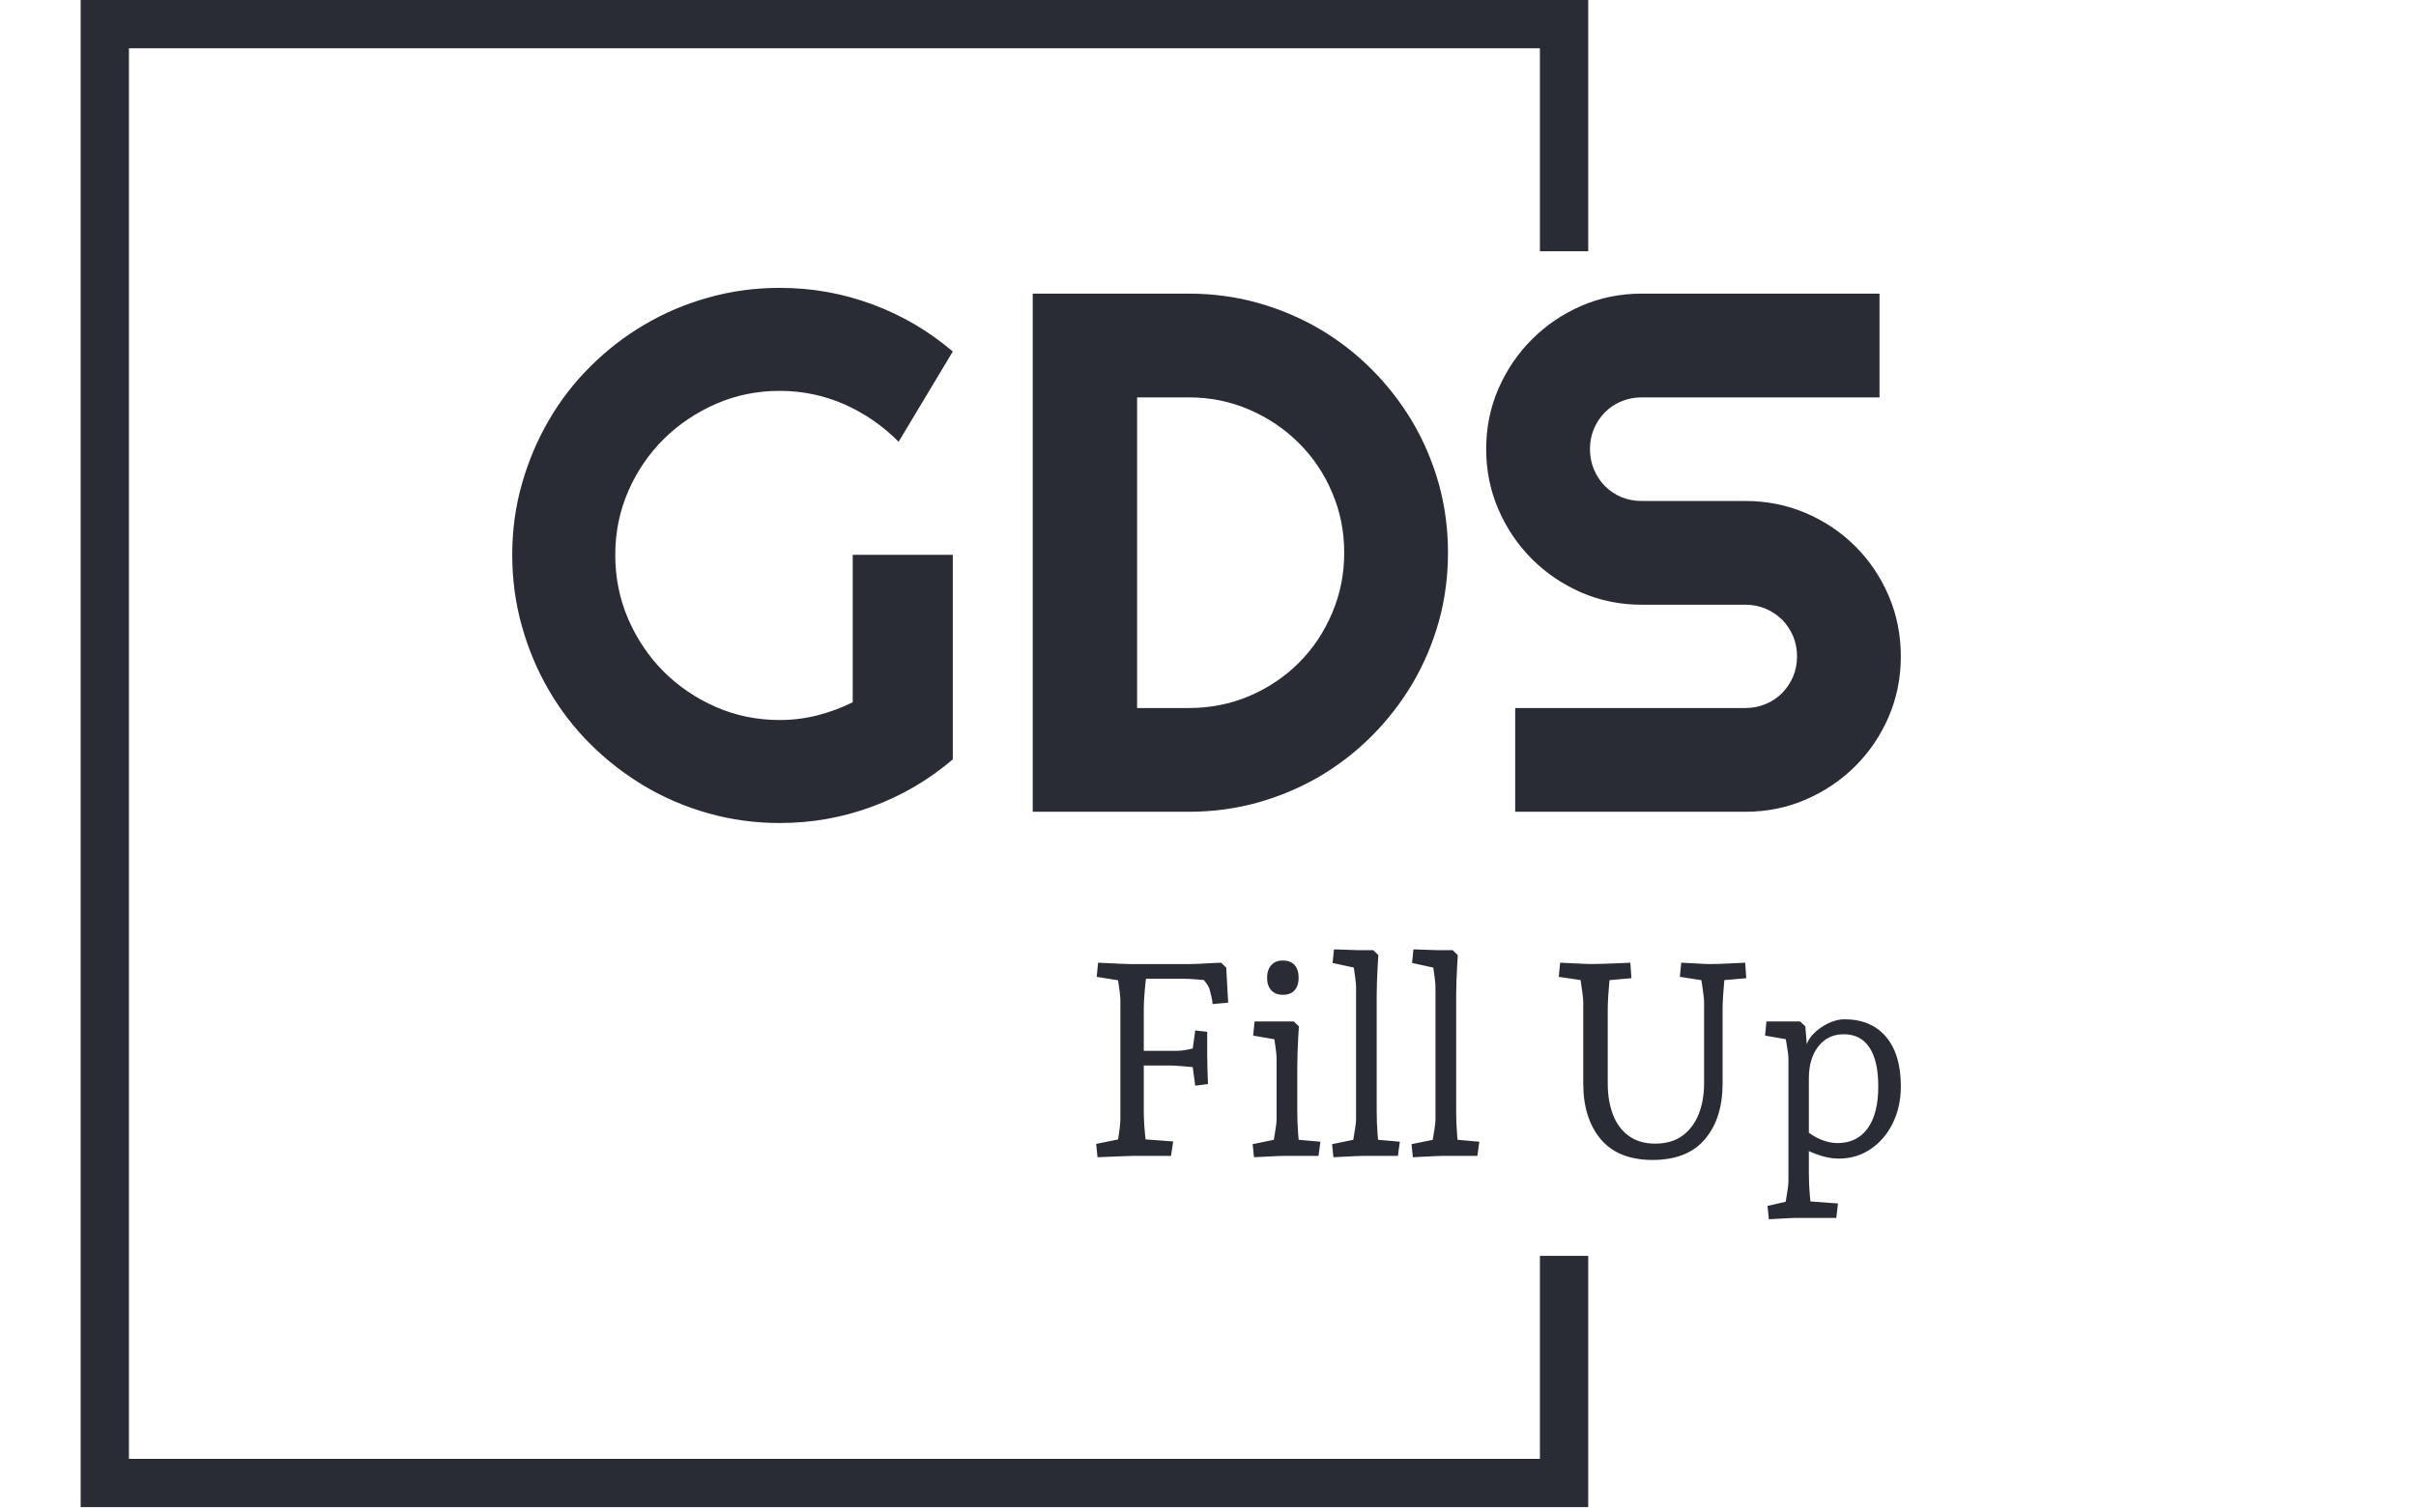 <svg xmlns="http://www.w3.org/2000/svg" version="1.1" xmlns:xlink="http://www.w3.org/1999/xlink" xmlns:svgjs="http://svgjs.dev/svgjs" width="1500" height="939" viewBox="0 0 1500 939"><g transform="matrix(1,0,0,1,-0.909,-1.515)"><svg viewBox="0 0 396 248" data-background-color="#ffffff" preserveAspectRatio="xMidYMid meet" height="939" width="1500" xmlns="http://www.w3.org/2000/svg" xmlns:xlink="http://www.w3.org/1999/xlink"><g id="tight-bounds" transform="matrix(1,0,0,1,0.24,0.4)"><svg viewBox="0 0 395.52 247.2" height="247.2" width="395.52"><g><svg></svg></g><g><svg viewBox="0 0 395.52 247.2" height="247.2" width="395.52"><g transform="matrix(1,0,0,1,83.903,47.215)"><svg viewBox="0 0 227.713 152.77" height="152.77" width="227.713"><g><svg viewBox="0 0 227.713 152.77" height="152.77" width="227.713"><g><svg viewBox="0 0 244.431 163.986" height="152.77" width="227.713"><g><svg viewBox="0 0 244.431 163.986" height="163.986" width="244.431"><g id="textblocktransform"><svg viewBox="0 0 244.431 163.986" height="163.986" width="244.431" id="textblock"><g><svg viewBox="0 0 244.431 94.222" height="94.222" width="244.431"><g transform="matrix(1,0,0,1,0,0)"><svg width="244.431" viewBox="1.34 -35.4 93.8 36.16" height="94.222" data-palette-color="#2a2c35"><path d="M31.1-17.36L31.1-3.54Q28.66-1.46 25.66-0.35 22.66 0.76 19.41 0.76L19.41 0.76Q16.92 0.76 14.61 0.11 12.3-0.54 10.3-1.72 8.3-2.91 6.64-4.55 4.98-6.2 3.81-8.22 2.64-10.23 1.99-12.55 1.34-14.87 1.34-17.36L1.34-17.36Q1.34-19.85 1.99-22.14 2.64-24.44 3.81-26.45 4.98-28.47 6.64-30.11 8.3-31.76 10.3-32.93 12.3-34.11 14.61-34.75 16.92-35.4 19.41-35.4L19.41-35.4Q22.66-35.4 25.66-34.29 28.66-33.18 31.1-31.1L31.1-31.1 27.44-25Q25.85-26.61 23.78-27.53 21.7-28.44 19.41-28.44L19.41-28.44Q17.11-28.44 15.1-27.56 13.09-26.68 11.57-25.18 10.06-23.68 9.18-21.67 8.3-19.65 8.3-17.36L8.3-17.36Q8.3-15.04 9.18-13.01 10.06-10.99 11.57-9.47 13.09-7.96 15.1-7.08 17.11-6.2 19.41-6.2L19.41-6.2Q20.73-6.2 21.97-6.52 23.22-6.84 24.34-7.4L24.34-7.4 24.34-17.36 31.1-17.36ZM64.55-17.5L64.55-17.5Q64.55-15.09 63.93-12.85 63.3-10.62 62.16-8.68 61.01-6.74 59.42-5.14 57.83-3.54 55.88-2.39 53.93-1.25 51.69-0.62 49.46 0 47.04 0L47.04 0 36.5 0 36.5-35.01 47.04-35.01Q49.46-35.01 51.69-34.39 53.93-33.76 55.88-32.62 57.83-31.47 59.42-29.87 61.01-28.27 62.16-26.33 63.3-24.39 63.93-22.16 64.55-19.92 64.55-17.5ZM57.54-17.5L57.54-17.5Q57.54-19.68 56.72-21.58 55.91-23.49 54.48-24.91 53.05-26.34 51.13-27.17 49.22-28 47.04-28L47.04-28 43.55-28 43.55-7.01 47.04-7.01Q49.22-7.01 51.13-7.82 53.05-8.64 54.48-10.07 55.91-11.5 56.72-13.42 57.54-15.33 57.54-17.5ZM67.13-24.51L67.13-24.51Q67.13-26.68 67.96-28.59 68.79-30.49 70.22-31.92 71.65-33.35 73.55-34.18 75.46-35.01 77.63-35.01L77.63-35.01 93.7-35.01 93.7-28 77.63-28Q76.9-28 76.26-27.73 75.63-27.47 75.15-26.99 74.68-26.51 74.41-25.88 74.14-25.24 74.14-24.51L74.14-24.51Q74.14-23.78 74.41-23.13 74.68-22.49 75.15-22.01 75.63-21.53 76.26-21.26 76.9-21 77.63-21L77.63-21 84.64-21Q86.81-21 88.73-20.18 90.64-19.36 92.07-17.93 93.5-16.5 94.32-14.59 95.14-12.67 95.14-10.5L95.14-10.5Q95.14-8.33 94.32-6.42 93.5-4.52 92.07-3.09 90.64-1.66 88.73-0.83 86.81 0 84.64 0L84.64 0 69.09 0 69.09-7.01 84.64-7.01Q85.37-7.01 86.01-7.28 86.64-7.54 87.12-8.02 87.59-8.5 87.86-9.13 88.13-9.77 88.13-10.5L88.13-10.5Q88.13-11.23 87.86-11.87 87.59-12.5 87.12-12.98 86.64-13.45 86.01-13.72 85.37-13.99 84.64-13.99L84.64-13.99 77.63-13.99Q75.46-13.99 73.55-14.82 71.65-15.65 70.22-17.08 68.79-18.51 67.96-20.42 67.13-22.34 67.13-24.51Z" opacity="1" transform="matrix(1,0,0,1,0,0)" fill="#2a2c35" class="wordmark-text-0" data-fill-palette-color="primary" id="text-0"></path></svg></g></svg></g><g transform="matrix(1,0,0,1,102.783,116.466)"><svg viewBox="0 0 141.648 47.519" height="47.519" width="141.648"><g transform="matrix(1,0,0,1,0,0)"><svg width="141.648" viewBox="2.8 -37.95 147.84 49.6" height="47.519" data-palette-color="#2a2c35"><path d="M3.05 0.25L3.05 0.25 2.8-2.2 8.5-3.35 6.45-0.95Q6.6-1.75 6.8-2.9 7-4.05 7.13-5.13 7.25-6.2 7.25-6.75L7.25-6.75 7.25-28.5Q7.25-29.05 7.13-30.1 7-31.15 6.83-32.23 6.65-33.3 6.5-33.85L6.5-33.85 8.5-32 2.9-32.9 3.15-35.5Q4.1-35.45 5.25-35.4 6.4-35.35 7.43-35.3 8.45-35.25 8.9-35.25L8.9-35.25 20.05-35.25Q20.55-35.25 21.75-35.3 22.95-35.35 24.15-35.43 25.35-35.5 25.75-35.5L25.75-35.5 26.7-34.6 27.05-28.15 24.2-27.9Q24.15-28.5 23.98-29.25 23.8-30 23.65-30.55L23.65-30.55Q23.6-30.95 22.93-31.88 22.25-32.8 21.7-33.3L21.7-33.3 23.4-32.25Q22.65-32.3 21.25-32.43 19.85-32.55 18.55-32.55L18.55-32.55 10.25-32.55 12.1-34Q12.1-33.85 11.95-32.63 11.8-31.4 11.68-29.8 11.55-28.2 11.55-27L11.55-27 11.55-8.25Q11.55-6.95 11.65-5.5 11.75-4.05 11.9-2.85 12.05-1.65 12.15-1.15L12.15-1.15 10.2-3.15 16.95-2.65 16.55 0 9.75 0Q9.15 0 8.03 0.05 6.9 0.1 5.6 0.15 4.3 0.2 3.05 0.25ZM23.35-13.2L21-12.9 20.35-17.75 22.2-16.1Q21.8-16.2 20.68-16.3 19.55-16.4 18.35-16.5 17.15-16.6 16.5-16.6L16.5-16.6 9.95-16.6 9.95-19.3 17.5-19.3Q18.6-19.3 19.95-19.6 21.3-19.9 21.95-20.1L21.95-20.1 20.35-18.3 21-23.05 23.2-22.8 23.2-18.6Q23.2-17.25 23.25-15.7 23.3-14.15 23.35-13.2L23.35-13.2ZM31.8 0.25L31.8 0.25 31.55-2.15 37.15-3.3 35.15-1.45Q35.25-1.85 35.42-2.85 35.6-3.85 35.77-4.98 35.95-6.1 35.95-6.7L35.95-6.7 35.95-17.8Q35.95-18.45 35.82-19.48 35.7-20.5 35.52-21.6 35.35-22.7 35.2-23.45L35.2-23.45 37.15-21.15 31.65-22.1 31.9-24.7 39.1-24.7 40.05-23.8Q40-23.05 39.92-21.73 39.85-20.4 39.8-18.95 39.75-17.5 39.75-16.3L39.75-16.3 39.75-8.2Q39.75-6.25 39.9-4.2 40.05-2.15 40.2-1.25L40.2-1.25 38.35-3.1 44-2.6 43.65 0 37.3 0Q36.8 0 35.85 0.05 34.9 0.1 33.82 0.15 32.75 0.2 31.8 0.25ZM37.1-29.6L37.1-29.6Q35.7-29.6 34.95-30.45 34.2-31.3 34.2-32.7L34.2-32.7Q34.2-34.15 34.95-35.02 35.7-35.9 37.1-35.9L37.1-35.9Q38.5-35.9 39.25-35.08 40-34.25 40-32.7L40-32.7Q40-31.3 39.27-30.45 38.55-29.6 37.1-29.6ZM46.39 0.25L46.39 0.25 46.14-2.15 51.74-3.3 49.74-1.45Q49.84-1.85 50.02-2.85 50.2-3.85 50.37-4.98 50.55-6.1 50.55-6.7L50.55-6.7 50.55-30.9Q50.55-31.55 50.42-32.58 50.3-33.6 50.12-34.7 49.95-35.8 49.8-36.55L49.8-36.55 51.74-34.25 46.24-35.45 46.49-37.95 50.95-37.8 53.7-37.8 54.64-36.9Q54.59-36.15 54.52-34.83 54.45-33.5 54.39-32.05 54.34-30.6 54.34-29.4L54.34-29.4 54.34-8.2Q54.34-6.2 54.49-4.17 54.64-2.15 54.8-1.25L54.8-1.25 52.95-3.1 58.59-2.6 58.24 0 51.89 0Q51.39 0 50.45 0.05 49.49 0.1 48.42 0.15 47.34 0.2 46.39 0.25ZM60.99 0.25L60.99 0.25 60.74-2.15 66.34-3.3 64.34-1.45Q64.44-1.85 64.62-2.85 64.79-3.85 64.97-4.98 65.14-6.1 65.14-6.7L65.14-6.7 65.14-30.9Q65.14-31.55 65.02-32.58 64.89-33.6 64.72-34.7 64.54-35.8 64.39-36.55L64.39-36.55 66.34-34.25 60.84-35.45 61.09-37.95 65.54-37.8 68.29-37.8 69.24-36.9Q69.19-36.15 69.12-34.83 69.04-33.5 68.99-32.05 68.94-30.6 68.94-29.4L68.94-29.4 68.94-8.2Q68.94-6.2 69.09-4.17 69.24-2.15 69.39-1.25L69.39-1.25 67.54-3.1 73.19-2.6 72.84 0 66.49 0Q65.99 0 65.04 0.05 64.09 0.1 63.02 0.15 61.94 0.2 60.99 0.25ZM105.04 0.75L105.04 0.75Q98.69 0.75 95.49-3.08 92.29-6.9 92.29-13.3L92.29-13.3 92.29-28.25Q92.29-28.8 92.14-29.93 91.99-31.05 91.81-32.25 91.64-33.45 91.49-34.1L91.49-34.1 93.54-32.05 87.79-32.9 88.04-35.5Q88.99-35.45 90.14-35.4 91.29-35.35 92.31-35.3 93.34-35.25 93.79-35.25L93.79-35.25Q94.69-35.25 96.06-35.3 97.44-35.35 98.79-35.4 100.14-35.45 100.94-35.5L100.94-35.5 101.14-32.65 95.44-32.15 97.29-34.1Q97.24-33.55 97.11-32.3 96.99-31.05 96.89-29.55 96.79-28.05 96.79-26.75L96.79-26.75 96.79-13.3Q96.79-10.1 97.74-7.6 98.69-5.1 100.64-3.68 102.59-2.25 105.49-2.25L105.49-2.25Q108.54-2.25 110.51-3.7 112.49-5.15 113.49-7.65 114.49-10.15 114.49-13.3L114.49-13.3 114.49-28.25Q114.49-28.65 114.39-29.5 114.29-30.35 114.14-31.33 113.99-32.3 113.86-33.08 113.74-33.85 113.69-34.1L113.69-34.1 115.89-32 110.04-32.9 110.29-35.5Q111.69-35.45 113.24-35.35 114.79-35.25 115.54-35.25L115.54-35.25Q117.14-35.25 118.89-35.35 120.64-35.45 122.04-35.5L122.04-35.5 122.24-32.65 116.54-32.15 118.39-34.1Q118.34-33.55 118.21-32.3 118.09-31.05 117.99-29.55 117.89-28.05 117.89-26.75L117.89-26.75 117.89-13.3Q117.89-6.9 114.66-3.08 111.44 0.75 105.04 0.75ZM126.39 11.65L126.39 11.65 126.14 9.2 131.19 8.05 129.19 9.95Q129.28 9.55 129.46 8.55 129.64 7.55 129.81 6.43 129.99 5.3 129.99 4.7L129.99 4.7 129.99-17.8Q129.99-18.45 129.81-19.58 129.64-20.7 129.44-21.83 129.24-22.95 129.14-23.45L129.14-23.45 131.19-21.15 125.69-22.1 125.94-24.7 132.14-24.7 133.09-23.8 133.49-18.95 133.19-19.75Q133.34-21.1 134.49-22.33 135.64-23.55 137.24-24.33 138.84-25.1 140.28-25.1L140.28-25.1Q145.19-25.1 147.91-21.88 150.64-18.65 150.64-12.8L150.64-12.8Q150.64-9 149.14-5.98 147.64-2.95 145.06-1.23 142.49 0.5 139.24 0.5L139.24 0.5Q137.74 0.5 136.14 0.03 134.53-0.45 132.99-1.25L132.99-1.25 133.03-4.8Q134.53-3.55 136.06-2.95 137.59-2.35 138.99-2.35L138.99-2.35Q142.59-2.35 144.54-5.05 146.49-7.75 146.49-12.75L146.49-12.75Q146.49-17.5 144.86-19.93 143.24-22.35 140.14-22.35L140.14-22.35Q137.24-22.35 135.49-20.13 133.74-17.9 133.74-14.3L133.74-14.3 133.74 3.2Q133.74 5.15 133.91 7.2 134.09 9.25 134.24 10.15L134.24 10.15 132.39 8.25 139.09 8.75 138.78 11.4 131.34 11.4Q130.84 11.4 130.01 11.45 129.19 11.5 128.24 11.55 127.29 11.6 126.39 11.65Z" opacity="1" transform="matrix(1,0,0,1,0,0)" fill="#2a2c35" class="slogan-text-1" data-fill-palette-color="secondary" id="text-1"></path></svg></g></svg></g></svg></g></svg></g></svg></g></svg></g></svg></g><path d="M260.344 41.215L260.344 0 13.144 0 13.144 247.2 260.344 247.2 260.344 205.985 252.428 205.985 252.428 239.284 21.06 239.284 21.06 7.916 252.428 7.916 252.428 41.215Z" fill="#2a2c35" stroke="transparent" data-fill-palette-color="tertiary"></path></svg></g><defs></defs></svg><rect width="395.52" height="247.2" fill="none" stroke="none" visibility="hidden"></rect></g></svg></g></svg>